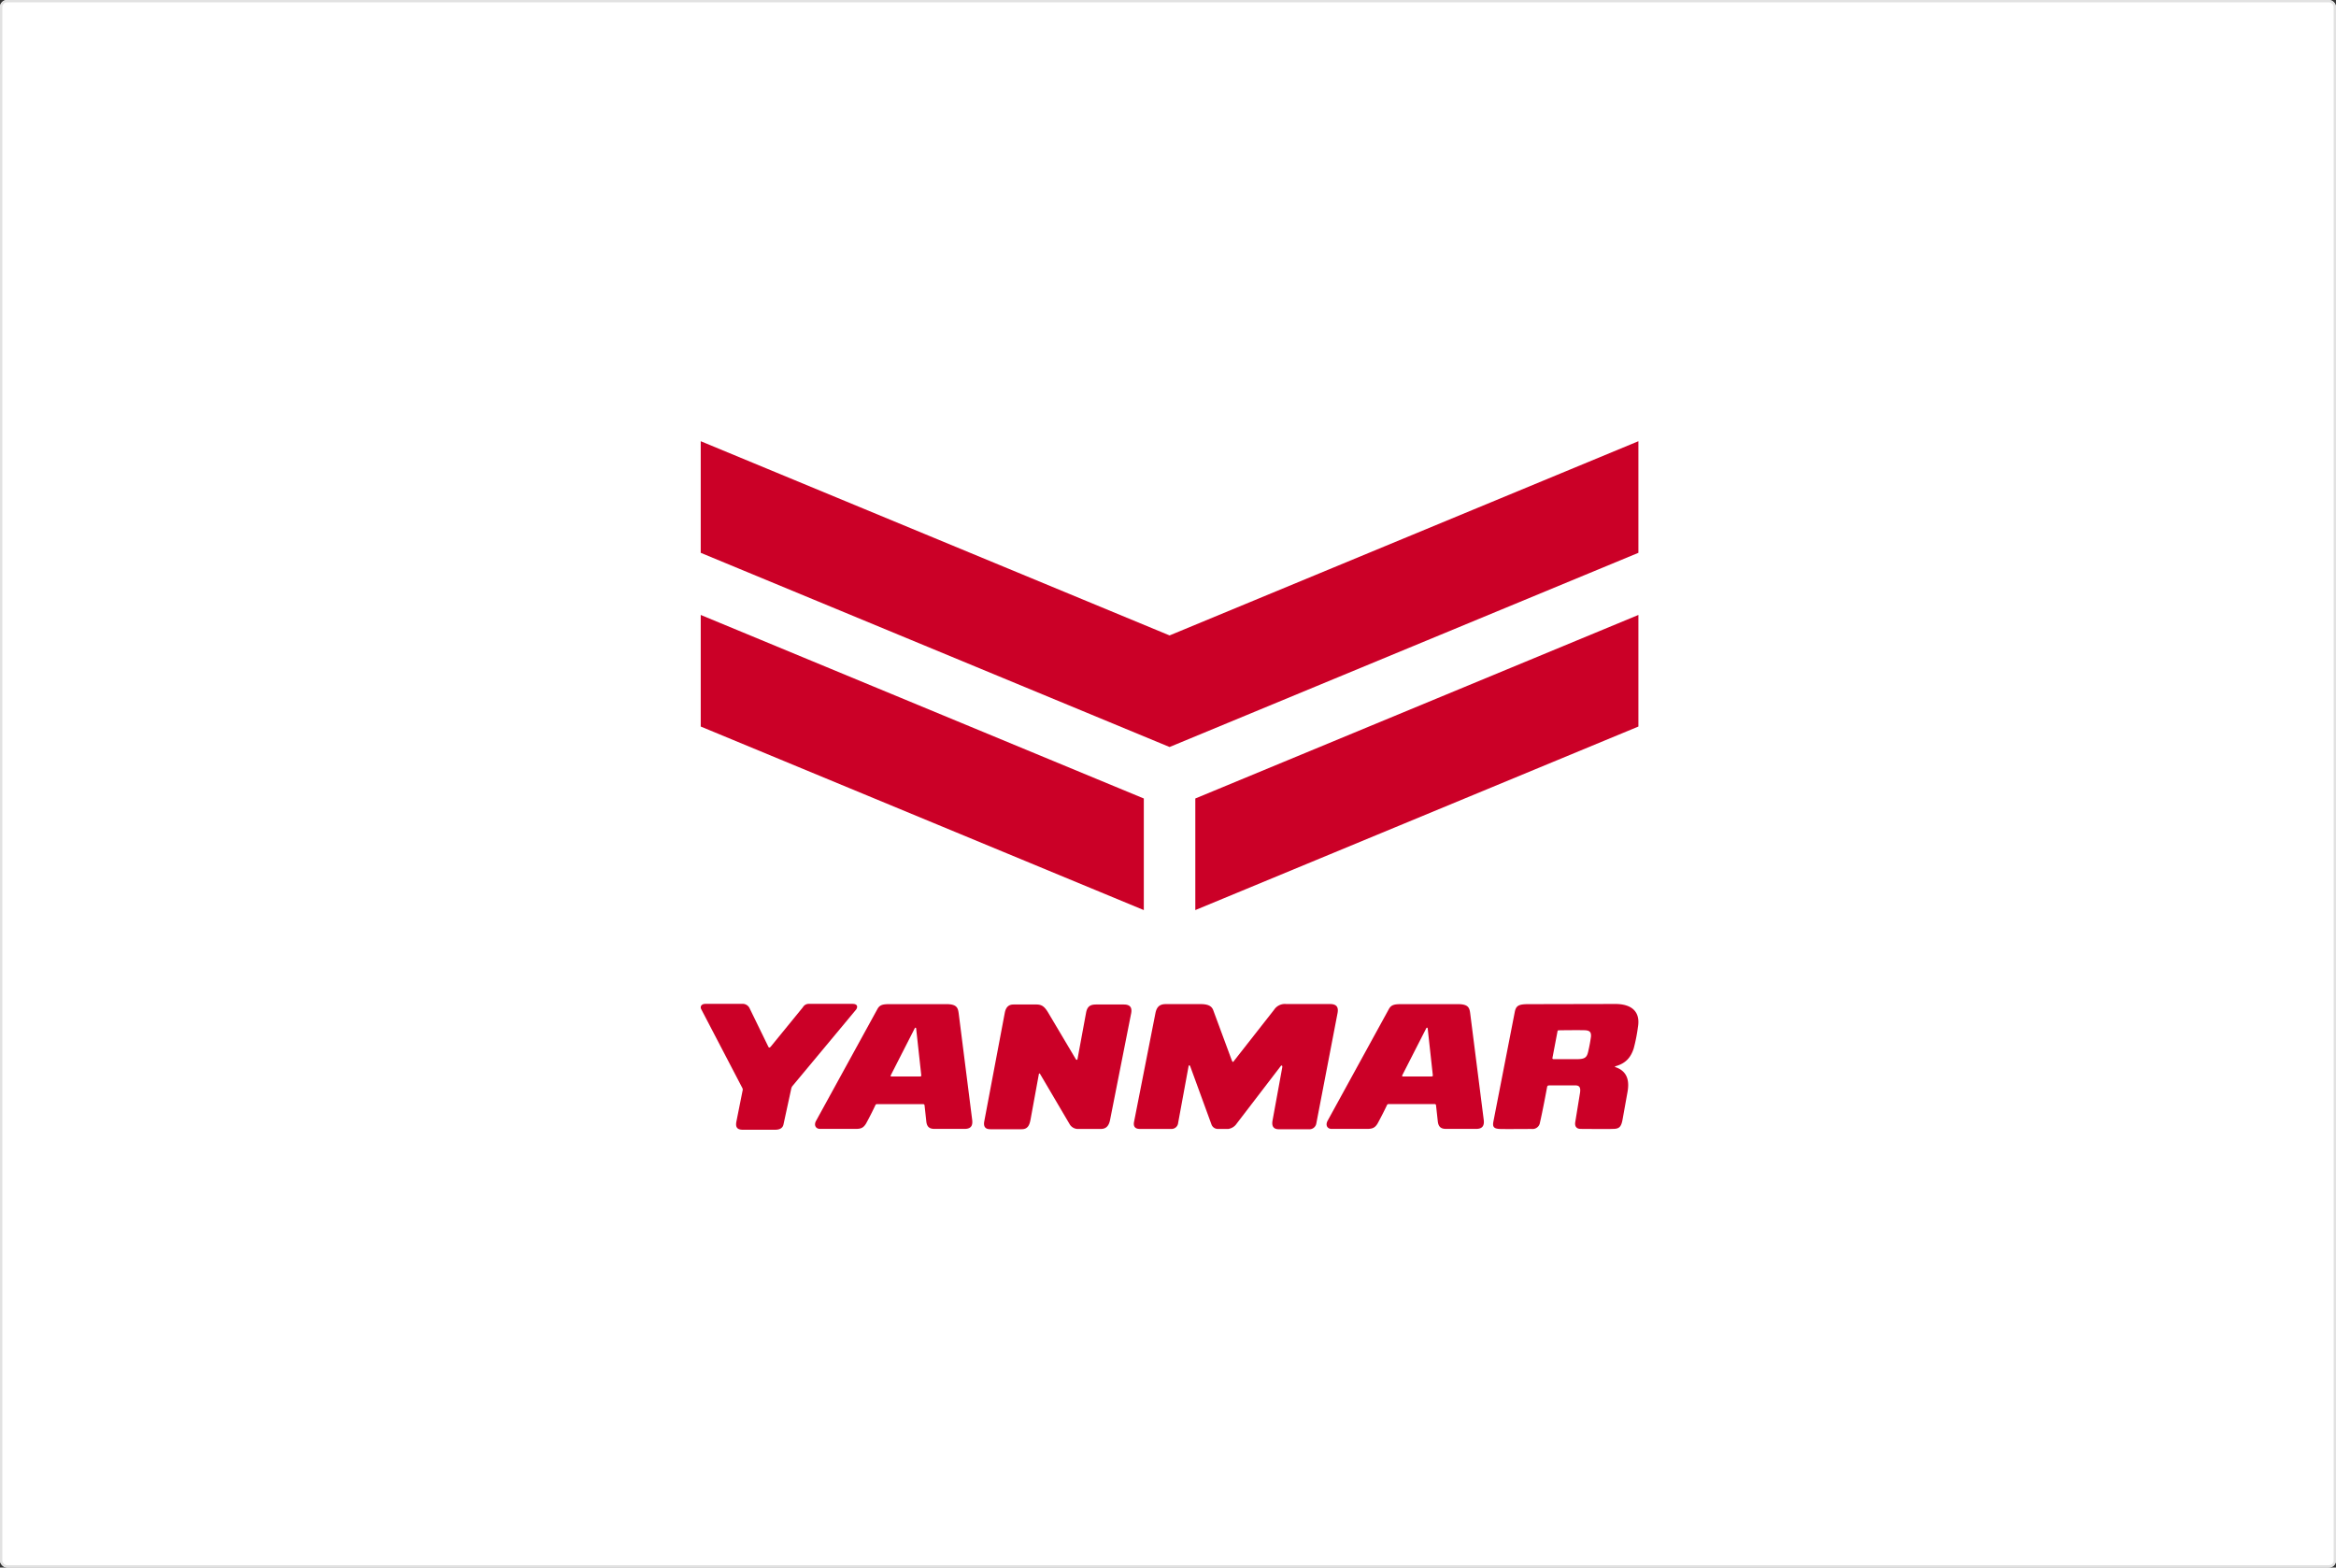 <svg xmlns="http://www.w3.org/2000/svg" width="1000" height="671" viewBox="0 0 1000 671">
  <rect x="0" y="0" width="1000" height="671" fill="#333333" stroke="none"/>
  <g id="グループ_454" data-name="グループ 454" transform="translate(515 1613)">
    <g id="長方形_374" data-name="長方形 374" transform="translate(-515 -1613)" fill="#fff" stroke="#e2e2e2" stroke-width="1">
      <rect width="1000" height="671" rx="3" stroke="none"/>
      <rect x="0.5" y="0.5" width="999" height="670" rx="2.5" fill="none"/>
    </g>
    <g id="グループ_453" data-name="グループ 453" transform="translate(-215.029 -1424.129)">
      <g id="グループ_374" data-name="グループ 374" transform="translate(0 240.845)">
        <g id="グループ_373" data-name="グループ 373" transform="translate(0 0)">
          <g id="グループ_372" data-name="グループ 372">
            <g id="グループ_371" data-name="グループ 371">
              <g id="グループ_370" data-name="グループ 370">
                <g id="グループ_356" data-name="グループ 356" transform="translate(48.937 0.12)">
                  <path id="パス_7491" data-name="パス 7491" d="M359.56,426.158l-5.7-45c-.32-2.457-.634-4.2-5.3-4.2H324.61c-3,0-4.489.149-5.555,2.07l-26.226,47.786c-1.126,1.908-.214,3.545,1.66,3.545h15.469c2.059-.028,3.1-.471,4.207-2.273,1.5-2.733,2.913-5.554,4.075-8.021a.656.656,0,0,1,.568-.3h19.844a.586.586,0,0,1,.555.435l.757,6.954c.27,2.544,1.548,3.209,3.588,3.209h12.761C359.05,430.362,360.007,429.062,359.56,426.158ZM337.283,407.92H324.989a.3.3,0,0,1-.29-.407L335,387.329c.13-.317.512-.427.61,0l2.2,20.051C337.863,407.749,337.674,407.92,337.283,407.92Z" transform="translate(-292.337 -376.962)" fill="#cb0027"/>
                </g>
                <g id="グループ_357" data-name="グループ 357" transform="translate(267.92 0.12)">
                  <path id="パス_7492" data-name="パス 7492" d="M545.136,426.158l-5.718-45.009c-.31-2.462-.62-4.187-5.267-4.187H510.182c-2.99,0-4.5.149-5.576,2.041L478.4,426.779c-1.114,1.947-.229,3.584,1.673,3.584h15.45c2.058-.056,3.114-.5,4.2-2.273,1.5-2.752,2.922-5.554,4.092-8.021a.689.689,0,0,1,.574-.327h19.841a.556.556,0,0,1,.521.458l.766,6.954c.291,2.531,1.548,3.209,3.6,3.209H541.9C544.6,430.362,545.578,429.044,545.136,426.158Zm-22.291-18.243h-12.3a.305.305,0,0,1-.292-.413l10.3-20.178c.138-.332.55-.438.633,0l2.194,20.039C523.438,407.727,523.241,407.914,522.845,407.914Z" transform="translate(-477.91 -376.962)" fill="#cb0027"/>
                </g>
                <g id="グループ_360" data-name="グループ 360" transform="translate(185.402 0.055)">
                  <g id="グループ_359" data-name="グループ 359">
                    <g id="グループ_358" data-name="グループ 358">
                      <path id="パス_7493" data-name="パス 7493" d="M467.362,426.788l4.117-22.514c.257-1.217-.32-1.271-.747-.609L452,428.121a5.246,5.246,0,0,1-3.607,2.266h-4.532a2.885,2.885,0,0,1-2.622-1.859l-9.054-24.78c-.391-1.022-.7-.673-.844.212L426.95,427.8a2.836,2.836,0,0,1-2.758,2.591H410.569c-1.993,0-2.895-1.01-2.493-3.034l9.169-46.6c.6-2.968,2.164-3.8,4.411-3.8h14.919c2.744,0,4.638.588,5.38,2.55l7.923,21.407c.444,1.03.517,1.03,1.177.1l16.925-21.572a5.523,5.523,0,0,1,5.172-2.522h18.76c3.25,0,3.7,1.7,3.256,4L486.1,428.049a2.965,2.965,0,0,1-3.07,2.476H470.086C467.316,430.524,467.03,428.657,467.362,426.788Z" transform="translate(-407.982 -376.907)" fill="#cb0027"/>
                    </g>
                  </g>
                </g>
                <g id="グループ_363" data-name="グループ 363" transform="translate(121.273 0.269)">
                  <g id="グループ_362" data-name="グループ 362">
                    <g id="グループ_361" data-name="グループ 361">
                      <path id="パス_7494" data-name="パス 7494" d="M393.662,400.415l3.651-19.76c.534-2.978,2.045-3.567,4.41-3.567h11.719c2.194,0,3.77.8,3.168,3.829l-9.027,45.629c-.588,2.964-2.1,3.808-3.952,3.808h-9.4a4.162,4.162,0,0,1-3.833-1.84L377.7,406.93c-.286-.513-.53-.353-.6.027l-3.51,19.178c-.457,2.49-1.134,4.342-3.834,4.342H356.323c-2.207,0-3-1.175-2.575-3.407l8.756-46.323c.564-3.121,2.256-3.659,3.814-3.659h9.718c2.394,0,3.558.949,5.11,3.561l11.757,19.8C393.118,400.79,393.568,400.984,393.662,400.415Z" transform="translate(-353.637 -377.088)" fill="#cb0027"/>
                    </g>
                  </g>
                </g>
                <g id="グループ_366" data-name="グループ 366" transform="translate(339.197 0.042)">
                  <g id="グループ_365" data-name="グループ 365">
                    <g id="グループ_364" data-name="グループ 364">
                      <path id="パス_7495" data-name="パス 7495" d="M590.647,376.9l-37.341.078c-4.221,0-5.216.764-5.737,3.457l-9.115,46.734c-.41,2.116-.03,3.066,2.537,3.223,1.339.092,12.662.013,13.856,0a3.167,3.167,0,0,0,3.511-2.66c1.187-5.143,2.7-13.234,3.028-15.043.164-.869.233-.942,1.7-.942h10.391c1.729,0,2.411.814,2.041,3.208l-2.041,12.54c-.262,1.66.409,2.882,2.365,2.882,2.674.014,11.948.106,13.643,0,2.593,0,3.644-.595,4.247-3.994l2.1-11.692c.675-3.663.738-8.789-5.129-10.738-.292-.087-.256-.353-.032-.392,4.747-1.294,6.7-4.137,7.847-7.671a71.913,71.913,0,0,0,1.809-9.182C601.456,379.924,597.3,376.9,590.647,376.9Zm-10.431,13.952a66.349,66.349,0,0,1-1.246,6.626c-.568,2.445-1.542,3.054-5.046,3.054h-9.551c-.613,0-.74-.2-.629-.686l2.174-11.39a.411.411,0,0,1,.431-.277c2.495-.065,10.842-.119,11.686,0C579.856,388.359,580.314,389.161,580.215,390.848Z" transform="translate(-538.312 -376.896)" fill="#cb0027"/>
                    </g>
                  </g>
                </g>
                <g id="グループ_369" data-name="グループ 369">
                  <g id="グループ_368" data-name="グループ 368">
                    <g id="グループ_367" data-name="グループ 367">
                      <path id="パス_7496" data-name="パス 7496" d="M280.911,395.086l13.677-16.759a2.869,2.869,0,0,1,2.65-1.467H315.8c2.6,0,2.175,1.716,1.521,2.517L289.97,412.226a4.174,4.174,0,0,0-.444,1.35l-3.231,14.88c-.328,1.647-1.724,2.285-3.513,2.285H268.857c-2.876,0-3.069-1.623-2.718-3.518l2.628-13.144a1.484,1.484,0,0,0-.062-1.154l-17.689-33.9c-.5-1.166.3-2.162,1.823-2.162h15.58a3.336,3.336,0,0,1,3.25,1.641l8.09,16.6C280.1,395.837,280.484,395.588,280.911,395.086Z" transform="translate(-250.866 -376.86)" fill="#cb0027"/>
                    </g>
                  </g>
                </g>
              </g>
            </g>
          </g>
        </g>
      </g>
      <g id="グループ_375" data-name="グループ 375" transform="translate(0 0)">
        <path id="パス_7497" data-name="パス 7497" d="M430.283,362.116l189.68-78.567v-47.77l-189.68,78.569Z" transform="translate(-218.564 -161.415)" fill="#cb0027"/>
        <path id="パス_7498" data-name="パス 7498" d="M451.564,255.892l-200.7-83.131v47.77l200.7,83.125,200.7-83.125v-47.77Z" transform="translate(-250.866 -172.761)" fill="#cb0027"/>
        <path id="パス_7499" data-name="パス 7499" d="M250.866,283.549l189.677,78.567V314.348L250.866,235.779Z" transform="translate(-250.866 -161.415)" fill="#cb0027"/>
      </g>
    </g>
  </g>
</svg>
